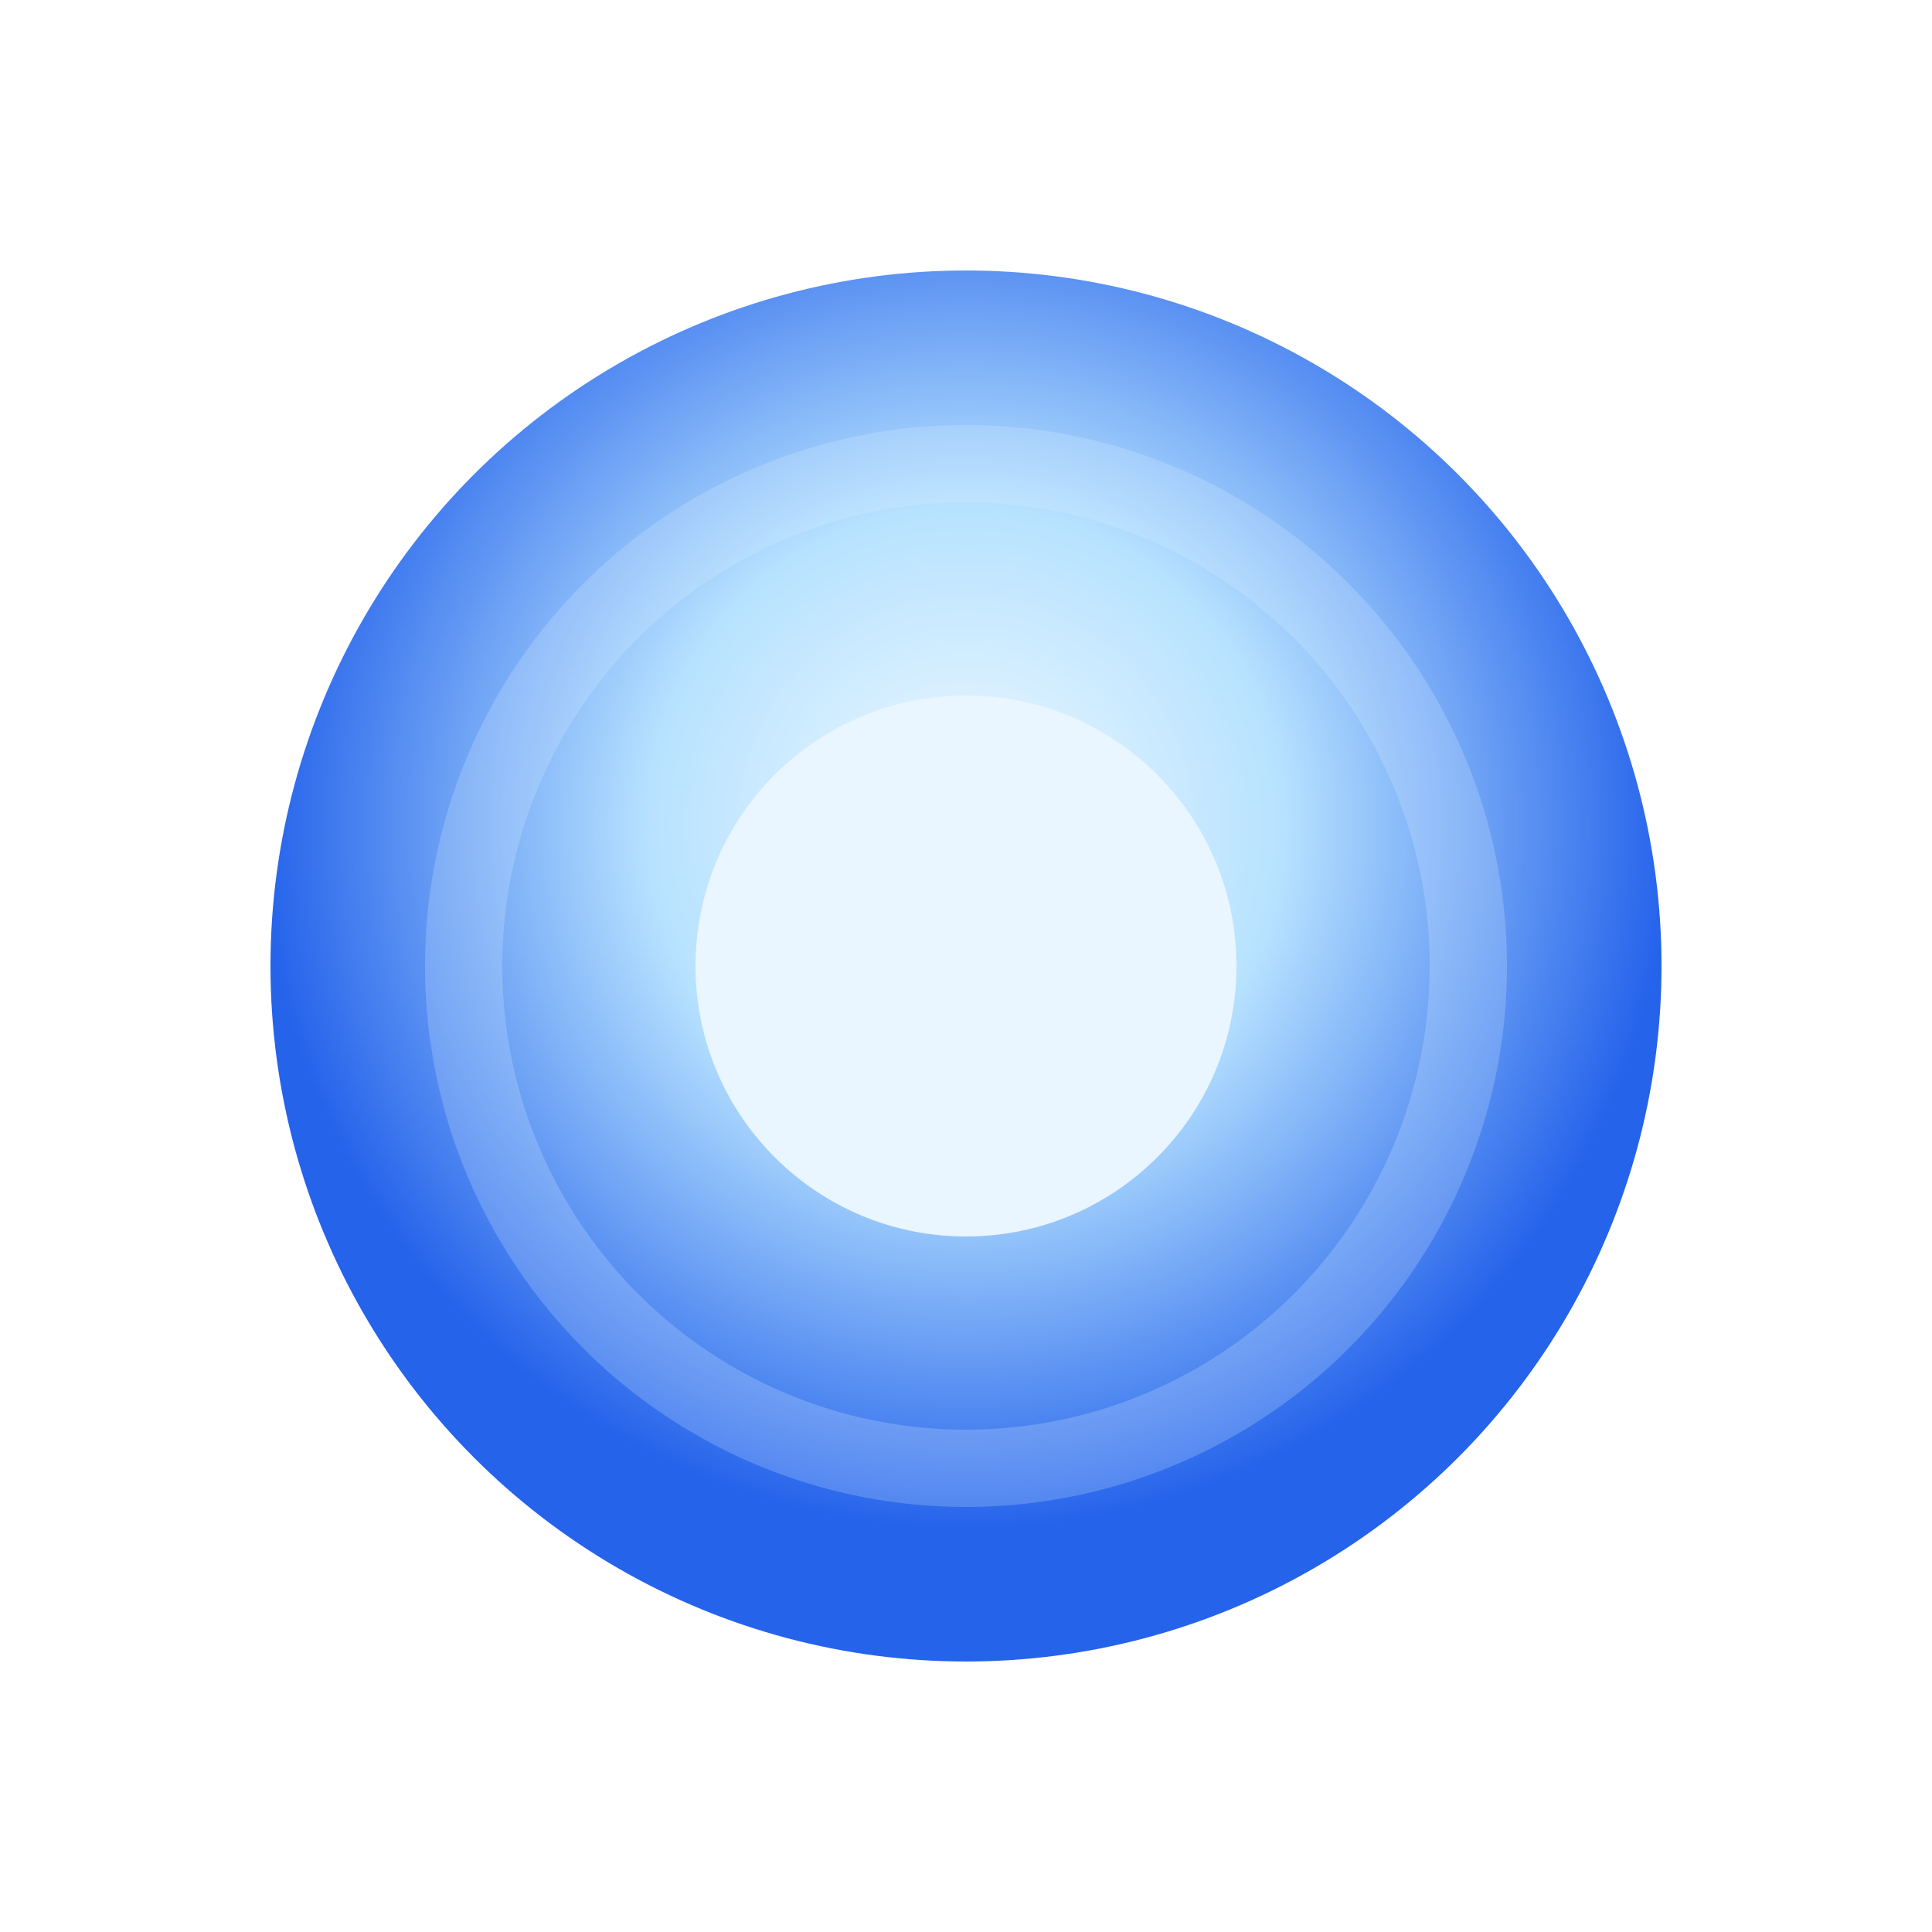 <svg xmlns="http://www.w3.org/2000/svg" viewBox="0 0 100 100" aria-hidden="true">
  <defs>
    <radialGradient id="enemyEchoGrad" cx="50%" cy="40%">
      <stop offset="0%" stop-color="#f0f9ff"/>
      <stop offset="45%" stop-color="#b7e2ff"/>
      <stop offset="100%" stop-color="#2563eb"/>
    </radialGradient>

    <filter id="enemyGlow" x="-50%" y="-50%" width="500%" height="500%">
      <feDropShadow dx="0" dy="0" stdDeviation="20" flood-color="#3b82f6" flood-opacity="0.95"/>
    </filter>
  </defs>

  <rect width="100" height="100" fill="none"/>

  <g transform="translate(10,10)" filter="url(#enemyGlow)">

    <circle cx="40" cy="40" r="36" fill="url(#enemyEchoGrad)"/>

    <circle cx="40" cy="40" r="14" fill="#e9f5ff"/>

    <circle cx="40" cy="40" r="26" fill="none" stroke="#e1f0ff" stroke-opacity="0.22" stroke-width="4"/>

  </g>
</svg>

